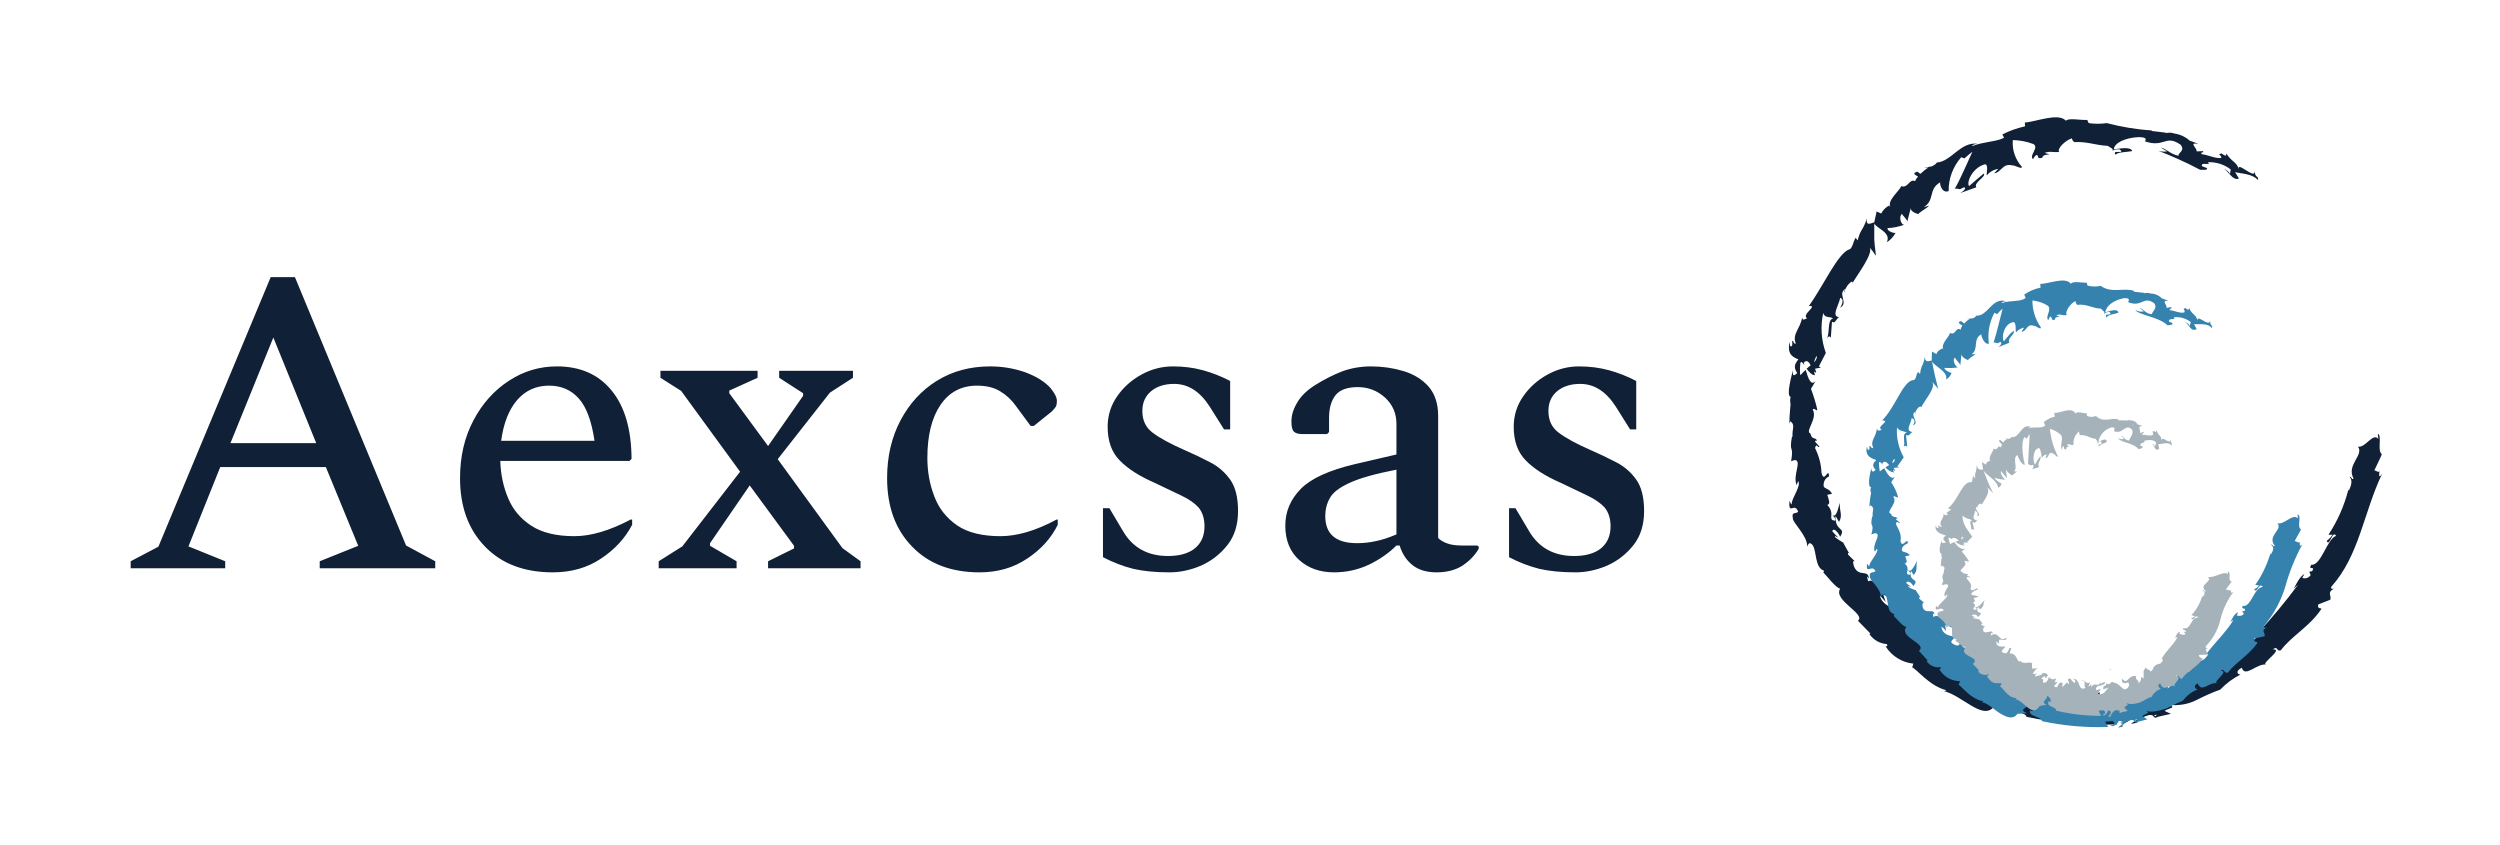 <svg xmlns="http://www.w3.org/2000/svg" version="1.1" xmlns:xlink="http://www.w3.org/1999/xlink" viewBox="0 0 8.57 2.898"><g transform="matrix(1,0,0,1,0.403,0.95)"><g clip-path="url(#SvgjsClipPath1001)"><g clip-path="url(#SvgjsClipPath1000fb6ded23-763e-4649-8758-17b3da16795e)"><path d=" M 6.061 1.113 L 6.053 1.089 C 6.085 1.099 6.094 1.117 6.09 1.092 C 6.059 1.114 6.03 1.025 6.001 1.043 L 5.997 1.026 C 6 1.03 6.002 1.029 6.004 1.033 C 6 1 5.97 1.03 5.953 0.993 C 5.948 0.979 5.948 0.969 5.956 0.975 L 5.933 0.952 C 5.929 0.944 5.935 0.943 5.939 0.951 C 5.938 0.952 5.916 0.911 5.916 0.911 L 5.917 0.911 C 5.907 0.905 5.897 0.899 5.888 0.892 C 5.887 0.879 5.894 0.896 5.897 0.891 C 5.89 0.885 5.884 0.878 5.878 0.871 C 5.882 0.857 5.898 0.874 5.905 0.89 C 5.927 0.855 5.887 0.875 5.889 0.818 L 5.901 0.839 C 5.915 0.817 5.902 0.803 5.904 0.774 C 5.9 0.781 5.893 0.835 5.875 0.812 C 5.875 0.8 5.869 0.789 5.861 0.781 C 5.873 0.777 5.866 0.764 5.861 0.746 L 5.877 0.743 C 5.868 0.725 5.86 0.729 5.849 0.719 C 5.846 0.704 5.853 0.689 5.867 0.683 C 5.865 0.648 5.85 0.711 5.841 0.67 C 5.84 0.641 5.832 0.612 5.819 0.586 C 5.824 0.565 5.829 0.589 5.834 0.581 L 5.819 0.564 C 5.819 0.559 5.824 0.56 5.826 0.561 C 5.82 0.546 5.809 0.561 5.803 0.536 C 5.783 0.529 5.829 0.485 5.811 0.454 C 5.816 0.447 5.821 0.458 5.827 0.456 C 5.822 0.432 5.814 0.407 5.805 0.383 L 5.821 0.356 C 5.805 0.375 5.795 0.346 5.787 0.318 C 5.781 0.323 5.775 0.329 5.77 0.335 C 5.765 0.341 5.768 0.293 5.769 0.293 C 5.773 0.288 5.777 0.294 5.782 0.302 C 5.782 0.299 5.781 0.296 5.78 0.294 C 5.79 0.281 5.798 0.291 5.804 0.302 L 5.79 0.314 C 5.799 0.326 5.809 0.337 5.819 0.336 C 5.817 0.332 5.816 0.328 5.816 0.323 C 5.819 0.326 5.821 0.328 5.822 0.327 C 5.824 0.326 5.821 0.321 5.819 0.314 L 5.839 0.31 L 5.832 0.306 L 5.856 0.26 C 5.84 0.216 5.837 0.168 5.847 0.123 C 5.853 0.141 5.866 0.134 5.881 0.141 C 5.859 0.149 5.872 0.185 5.859 0.212 C 5.866 0.198 5.872 0.204 5.873 0.209 L 5.877 0.153 C 5.888 0.16 5.889 0.147 5.901 0.137 C 5.873 0.135 5.902 0.094 5.905 0.071 C 5.913 0.073 5.919 0.082 5.905 0.105 C 5.936 0.088 5.893 0.056 5.924 0.04 C 5.921 0.045 5.917 0.048 5.92 0.052 C 5.921 0.035 5.946 0.007 5.948 0.018 L 5.945 0.024 C 5.967 -0.013 6.02 -0.082 6.006 -0.102 C 6.013 -0.094 6.02 -0.085 6.025 -0.076 C 6.031 -0.066 6.023 -0.102 6.022 -0.129 L 6.022 -0.184 C 6.031 -0.166 6.081 -0.153 6.065 -0.12 C 6.078 -0.127 6.088 -0.139 6.095 -0.152 C 6.088 -0.149 6.063 -0.16 6.068 -0.168 C 6.088 -0.169 6.107 -0.173 6.126 -0.18 C 6.115 -0.176 6.104 -0.206 6.117 -0.217 C 6.118 -0.212 6.138 -0.195 6.135 -0.189 C 6.135 -0.189 6.147 -0.239 6.148 -0.238 C 6.143 -0.228 6.162 -0.218 6.175 -0.216 C 6.168 -0.218 6.203 -0.236 6.21 -0.245 L 6.192 -0.24 C 6.231 -0.265 6.206 -0.301 6.248 -0.325 C 6.246 -0.317 6.255 -0.286 6.277 -0.295 C 6.276 -0.337 6.292 -0.379 6.32 -0.411 L 6.331 -0.407 C 6.331 -0.407 6.357 -0.43 6.358 -0.429 C 6.345 -0.401 6.315 -0.331 6.298 -0.303 C 6.317 -0.305 6.307 -0.296 6.33 -0.308 C 6.341 -0.305 6.323 -0.291 6.316 -0.288 L 6.372 -0.308 C 6.361 -0.324 6.405 -0.343 6.398 -0.355 C 6.397 -0.356 6.347 -0.312 6.347 -0.312 C 6.337 -0.325 6.359 -0.376 6.402 -0.387 C 6.415 -0.384 6.405 -0.355 6.408 -0.349 C 6.418 -0.361 6.432 -0.369 6.447 -0.371 L 6.433 -0.356 C 6.457 -0.358 6.462 -0.392 6.495 -0.383 C 6.505 -0.384 6.528 -0.368 6.528 -0.378 C 6.505 -0.404 6.494 -0.437 6.497 -0.47 C 6.521 -0.469 6.545 -0.465 6.568 -0.456 C 6.588 -0.443 6.55 -0.416 6.567 -0.404 C 6.567 -0.409 6.574 -0.416 6.578 -0.419 C 6.589 -0.416 6.576 -0.404 6.598 -0.409 C 6.599 -0.427 6.644 -0.415 6.606 -0.426 C 6.628 -0.433 6.63 -0.427 6.656 -0.429 C 6.647 -0.44 6.677 -0.469 6.7 -0.476 C 6.699 -0.471 6.705 -0.465 6.707 -0.463 C 6.755 -0.465 6.779 -0.452 6.823 -0.45 C 6.826 -0.446 6.847 -0.439 6.837 -0.433 C 6.845 -0.437 6.854 -0.439 6.863 -0.438 C 6.886 -0.419 6.833 -0.44 6.85 -0.419 C 6.853 -0.429 6.886 -0.428 6.906 -0.432 C 6.903 -0.448 6.863 -0.441 6.843 -0.438 C 6.845 -0.46 6.881 -0.478 6.93 -0.48 C 6.969 -0.479 6.944 -0.463 6.951 -0.465 C 7.017 -0.443 7.02 -0.49 7.072 -0.454 C 7.089 -0.433 7.063 -0.427 7.065 -0.416 C 7.036 -0.422 7.024 -0.44 7.004 -0.444 L 7.026 -0.431 C 7.012 -0.429 6.998 -0.431 6.986 -0.437 C 7.038 -0.417 7.09 -0.394 7.139 -0.368 C 7.151 -0.368 7.167 -0.366 7.162 -0.374 L 7.146 -0.38 C 7.137 -0.397 7.182 -0.38 7.165 -0.394 C 7.193 -0.395 7.221 -0.387 7.244 -0.369 L 7.241 -0.352 C 7.243 -0.356 7.228 -0.371 7.217 -0.372 C 7.233 -0.371 7.249 -0.328 7.272 -0.338 L 7.259 -0.36 C 7.282 -0.354 7.318 -0.355 7.338 -0.332 C 7.337 -0.353 7.332 -0.334 7.325 -0.362 C 7.328 -0.333 7.26 -0.403 7.273 -0.367 C 7.265 -0.396 7.246 -0.395 7.229 -0.424 C 7.227 -0.419 7.233 -0.41 7.212 -0.424 C 7.209 -0.423 7.207 -0.422 7.204 -0.422 L 7.203 -0.423 L 7.204 -0.422 C 7.203 -0.422 7.203 -0.422 7.204 -0.422 C 7.208 -0.418 7.211 -0.414 7.212 -0.409 C 7.196 -0.404 7.16 -0.421 7.146 -0.421 C 7.134 -0.43 7.154 -0.424 7.149 -0.432 L 7.127 -0.431 C 7.13 -0.442 7.097 -0.463 7.133 -0.457 L 7.103 -0.468 C 7.088 -0.482 7.068 -0.49 7.048 -0.493 C 7.034 -0.499 7.008 -0.49 7.023 -0.495 L 6.973 -0.501 L 6.973 -0.503 C 6.921 -0.506 6.869 -0.515 6.819 -0.528 C 6.798 -0.525 6.778 -0.525 6.757 -0.528 L 6.752 -0.539 C 6.731 -0.537 6.688 -0.547 6.679 -0.536 C 6.654 -0.565 6.575 -0.532 6.538 -0.53 L 6.539 -0.517 C 6.512 -0.511 6.486 -0.502 6.461 -0.489 L 6.467 -0.478 C 6.443 -0.464 6.398 -0.465 6.357 -0.449 C 6.358 -0.454 6.369 -0.457 6.377 -0.457 C 6.318 -0.466 6.286 -0.396 6.237 -0.393 C 6.231 -0.385 6.222 -0.38 6.213 -0.378 C 6.213 -0.378 6.214 -0.379 6.214 -0.38 C 6.213 -0.379 6.212 -0.379 6.21 -0.378 L 6.193 -0.375 C 6.198 -0.375 6.203 -0.375 6.208 -0.376 C 6.198 -0.37 6.189 -0.362 6.18 -0.354 L 6.169 -0.362 L 6.166 -0.36 C 6.153 -0.357 6.161 -0.35 6.172 -0.345 C 6.168 -0.34 6.164 -0.335 6.162 -0.329 C 6.142 -0.339 6.138 -0.303 6.114 -0.312 C 6.112 -0.299 6.066 -0.264 6.077 -0.242 C 6.074 -0.244 6.071 -0.242 6.076 -0.247 C 6.063 -0.241 6.052 -0.231 6.046 -0.218 L 6.03 -0.225 C 6.03 -0.225 6.022 -0.188 6.022 -0.188 C 6.003 -0.181 5.993 -0.178 5.997 -0.201 C 5.98 -0.153 5.976 -0.168 5.965 -0.126 L 5.958 -0.135 C 5.95 -0.123 5.947 -0.097 5.936 -0.095 C 5.898 -0.083 5.846 0.032 5.798 0.099 C 5.832 0.096 5.77 0.129 5.792 0.141 C 5.784 0.143 5.776 0.152 5.775 0.138 C 5.767 0.18 5.74 0.194 5.753 0.228 C 5.745 0.231 5.746 0.216 5.74 0.219 C 5.741 0.223 5.743 0.234 5.738 0.237 C 5.732 0.24 5.733 0.229 5.732 0.222 C 5.722 0.265 5.743 0.274 5.762 0.282 C 5.747 0.3 5.746 0.311 5.758 0.329 C 5.75 0.335 5.741 0.346 5.743 0.319 C 5.74 0.334 5.718 0.408 5.736 0.411 C 5.732 0.415 5.734 0.431 5.735 0.435 C 5.733 0.458 5.731 0.481 5.731 0.503 L 5.734 0.494 C 5.753 0.507 5.739 0.521 5.742 0.547 L 5.74 0.546 C 5.729 0.607 5.747 0.571 5.737 0.631 L 5.749 0.627 C 5.776 0.628 5.741 0.68 5.756 0.713 L 5.761 0.699 C 5.773 0.715 5.738 0.758 5.739 0.778 C 5.738 0.782 5.734 0.772 5.731 0.767 C 5.728 0.82 5.748 0.769 5.761 0.804 C 5.755 0.813 5.737 0.802 5.743 0.827 C 5.741 0.841 5.794 0.887 5.792 0.924 C 5.796 0.915 5.799 0.905 5.811 0.919 C 5.825 0.941 5.818 0.996 5.849 1.006 C 5.85 1.008 5.849 1.011 5.847 1.012 C 5.862 1.027 5.889 1.064 5.905 1.068 C 5.88 1.108 5.995 1.155 5.966 1.178 L 6.009 1.222 L 6.005 1.223 C 6.019 1.244 6.041 1.256 6.065 1.258 C 6.07 1.266 6.063 1.265 6.061 1.266 C 6.082 1.299 6.117 1.321 6.156 1.325 L 6.152 1.338 C 6.165 1.341 6.211 1.402 6.269 1.416 C 6.267 1.418 6.264 1.419 6.261 1.419 C 6.323 1.435 6.39 1.515 6.428 1.477 C 6.428 1.478 6.472 1.477 6.472 1.477 C 6.421 1.46 6.485 1.46 6.466 1.447 C 6.486 1.449 6.514 1.474 6.489 1.47 L 6.485 1.466 C 6.47 1.487 6.547 1.492 6.543 1.507 C 6.645 1.529 6.75 1.538 6.855 1.533 L 6.841 1.516 C 6.841 1.516 6.876 1.512 6.876 1.512 C 6.885 1.515 6.89 1.525 6.865 1.528 C 6.88 1.537 6.906 1.513 6.905 1.508 C 6.955 1.508 6.89 1.533 6.905 1.531 L 6.926 1.527 L 6.921 1.526 C 6.932 1.513 6.948 1.505 6.965 1.501 C 6.984 1.5 6.977 1.511 6.984 1.509 C 6.984 1.511 6.987 1.511 6.995 1.507 L 7.039 1.497 L 7.017 1.487 C 7.034 1.476 7.058 1.477 7.033 1.466 C 7.066 1.47 7.099 1.464 7.128 1.449 C 7.154 1.436 7.18 1.424 7.208 1.414 C 7.228 1.393 7.252 1.375 7.278 1.362 C 7.27 1.364 7.256 1.352 7.282 1.339 C 7.293 1.375 7.333 1.323 7.367 1.328 C 7.341 1.328 7.429 1.274 7.388 1.276 C 7.408 1.262 7.398 1.285 7.416 1.279 C 7.451 1.231 7.515 1.198 7.555 1.137 C 7.553 1.133 7.54 1.139 7.544 1.122 L 7.585 1.106 C 7.591 1.093 7.572 1.081 7.598 1.068 C 7.593 1.069 7.585 1.07 7.589 1.061 C 7.685 0.954 7.7 0.805 7.763 0.674 C 7.751 0.692 7.752 0.679 7.754 0.664 C 7.751 0.673 7.743 0.662 7.736 0.663 C 7.736 0.663 7.763 0.607 7.762 0.607 C 7.745 0.595 7.764 0.543 7.748 0.537 L 7.75 0.555 C 7.732 0.531 7.705 0.587 7.68 0.581 C 7.702 0.61 7.639 0.644 7.665 0.69 C 7.658 0.698 7.658 0.681 7.652 0.685 C 7.661 0.697 7.659 0.71 7.649 0.732 L 7.647 0.729 C 7.633 0.784 7.61 0.836 7.579 0.883 L 7.593 0.883 C 7.588 0.891 7.581 0.898 7.573 0.904 C 7.582 0.928 7.593 0.864 7.605 0.887 C 7.574 0.897 7.554 0.99 7.52 0.986 C 7.507 1.007 7.536 0.988 7.523 1.008 L 7.513 1.01 L 7.518 1.021 C 7.512 1.031 7.5 1.035 7.489 1.031 C 7.492 1.027 7.494 1.022 7.496 1.018 C 7.476 1.029 7.464 1.066 7.457 1.07 L 7.475 1.054 C 7.433 1.111 7.387 1.166 7.339 1.218 L 7.347 1.219 C 7.315 1.26 7.311 1.239 7.271 1.276 L 7.272 1.274 C 7.265 1.286 7.255 1.296 7.242 1.303 C 7.25 1.289 7.213 1.305 7.224 1.289 C 7.184 1.326 7.207 1.311 7.186 1.347 L 7.174 1.342 C 7.168 1.357 7.158 1.368 7.144 1.374 C 7.161 1.357 7.122 1.369 7.14 1.348 C 7.081 1.355 7.068 1.399 7.034 1.381 C 7.017 1.415 7.085 1.378 7.073 1.388 C 7.088 1.392 7.059 1.415 7.041 1.418 C 7.023 1.425 7.001 1.395 6.957 1.407 C 6.961 1.406 6.961 1.404 6.965 1.403 C 6.947 1.4 6.935 1.422 6.912 1.413 C 6.903 1.431 6.885 1.416 6.885 1.437 L 6.926 1.426 C 6.904 1.435 6.885 1.462 6.843 1.457 C 6.849 1.45 6.856 1.445 6.864 1.441 C 6.852 1.436 6.842 1.449 6.83 1.443 C 6.831 1.423 6.881 1.431 6.903 1.412 C 6.89 1.405 6.858 1.434 6.868 1.41 C 6.853 1.442 6.823 1.413 6.794 1.435 L 6.795 1.423 C 6.788 1.427 6.78 1.43 6.772 1.432 L 6.787 1.415 C 6.763 1.43 6.74 1.406 6.716 1.411 C 6.766 1.413 6.727 1.427 6.748 1.436 C 6.686 1.451 6.713 1.403 6.646 1.405 C 6.655 1.404 6.679 1.414 6.665 1.42 C 6.651 1.417 6.639 1.411 6.628 1.402 C 6.583 1.397 6.633 1.415 6.613 1.42 C 6.6 1.403 6.59 1.423 6.569 1.424 L 6.572 1.412 C 6.522 1.394 6.552 1.435 6.508 1.414 L 6.532 1.402 L 6.507 1.401 L 6.515 1.388 C 6.495 1.392 6.473 1.388 6.456 1.375 C 6.459 1.386 6.446 1.396 6.424 1.388 C 6.411 1.376 6.436 1.38 6.404 1.37 C 6.414 1.365 6.425 1.359 6.435 1.375 C 6.437 1.371 6.444 1.37 6.447 1.366 C 6.434 1.352 6.408 1.35 6.397 1.346 C 6.401 1.348 6.405 1.35 6.408 1.353 C 6.391 1.354 6.374 1.353 6.358 1.351 C 6.353 1.343 6.36 1.342 6.367 1.342 C 6.356 1.34 6.346 1.339 6.336 1.336 C 6.344 1.328 6.347 1.318 6.367 1.322 L 6.322 1.313 C 6.321 1.308 6.307 1.293 6.314 1.291 C 6.297 1.273 6.253 1.278 6.23 1.253 C 6.225 1.253 6.221 1.252 6.217 1.25 C 6.197 1.225 6.171 1.205 6.143 1.19 L 6.14 1.163 C 6.116 1.147 6.145 1.199 6.105 1.172 C 6.076 1.153 6.107 1.152 6.102 1.14 C 6.084 1.134 6.05 1.125 6.041 1.092 C 6.05 1.099 6.054 1.107 6.061 1.113 Z M 5.875 0.812 C 5.88 0.818 5.893 0.828 5.887 0.835 C 5.871 0.833 5.875 0.825 5.875 0.812 Z M 5.824 0.27 C 5.827 0.276 5.823 0.284 5.816 0.292 C 5.817 0.284 5.82 0.277 5.824 0.27 Z M 7.079 -0.469 L 7.079 -0.469 C 7.064 -0.48 7.068 -0.476 7.079 -0.469 Z M 7.111 -0.452 C 7.116 -0.452 7.116 -0.454 7.115 -0.456 C 7.112 -0.454 7.104 -0.456 7.095 -0.461 C 7.097 -0.457 7.1 -0.453 7.111 -0.452 Z M 6.987 1.505 L 6.98 1.504 C 6.994 1.496 6.99 1.5 6.987 1.505 Z" fill="#102036" transform="matrix(1,0,0,1,0,0)" fill-rule="nonzero"></path></g><g clip-path="url(#SvgjsClipPath1000fb6ded23-763e-4649-8758-17b3da16795e)"><path d=" M 6.829 1.346 L 6.83 1.347 C 6.837 1.342 6.833 1.343 6.829 1.346 Z" fill="#3682ae" transform="matrix(1,0,0,1,0,0)" fill-rule="nonzero"></path></g><g clip-path="url(#SvgjsClipPath1000fb6ded23-763e-4649-8758-17b3da16795e)"><path d=" M 6.268 1.213 L 6.265 1.193 C 6.29 1.198 6.294 1.212 6.296 1.191 C 6.268 1.212 6.254 1.146 6.224 1.165 L 6.223 1.153 C 6.225 1.155 6.227 1.154 6.228 1.157 C 6.228 1.132 6.198 1.159 6.188 1.132 C 6.186 1.122 6.187 1.113 6.194 1.117 L 6.176 1.102 C 6.174 1.097 6.18 1.095 6.182 1.101 L 6.164 1.073 L 6.165 1.073 C 6.156 1.071 6.147 1.067 6.139 1.062 C 6.139 1.053 6.144 1.065 6.147 1.061 C 6.142 1.057 6.136 1.053 6.131 1.048 C 6.137 1.038 6.15 1.048 6.156 1.059 C 6.18 1.03 6.139 1.049 6.148 1.007 L 6.157 1.021 C 6.173 1.004 6.163 0.994 6.169 0.973 C 6.164 0.978 6.15 1.019 6.136 1.003 C 6.137 0.995 6.133 0.986 6.126 0.982 C 6.138 0.978 6.132 0.969 6.128 0.957 L 6.144 0.954 C 6.135 0.942 6.128 0.945 6.117 0.939 C 6.114 0.924 6.126 0.918 6.137 0.912 C 6.137 0.888 6.118 0.933 6.112 0.905 C 6.116 0.883 6.108 0.87 6.096 0.846 C 6.1 0.831 6.106 0.847 6.11 0.842 L 6.096 0.83 C 6.096 0.827 6.1 0.828 6.102 0.828 C 6.096 0.817 6.085 0.828 6.079 0.811 C 6.058 0.806 6.105 0.775 6.087 0.753 C 6.092 0.748 6.097 0.756 6.104 0.755 C 6.099 0.737 6.091 0.719 6.08 0.703 L 6.093 0.684 C 6.08 0.697 6.067 0.675 6.056 0.655 C 6.051 0.658 6.046 0.662 6.041 0.666 C 6.039 0.656 6.038 0.646 6.038 0.635 C 6.042 0.632 6.046 0.637 6.052 0.643 L 6.05 0.637 C 6.059 0.628 6.066 0.636 6.073 0.644 L 6.06 0.652 C 6.068 0.661 6.078 0.668 6.09 0.67 C 6.088 0.667 6.087 0.664 6.086 0.66 C 6.089 0.663 6.091 0.664 6.093 0.664 C 6.094 0.663 6.091 0.659 6.088 0.654 L 6.108 0.652 L 6.101 0.649 L 6.123 0.618 C 6.106 0.587 6.097 0.551 6.1 0.515 C 6.108 0.529 6.119 0.526 6.134 0.533 C 6.114 0.536 6.131 0.566 6.122 0.584 C 6.127 0.574 6.133 0.579 6.135 0.582 L 6.131 0.541 C 6.143 0.547 6.142 0.537 6.153 0.531 C 6.125 0.527 6.15 0.5 6.15 0.483 C 6.159 0.486 6.165 0.494 6.154 0.508 C 6.181 0.5 6.14 0.471 6.164 0.461 C 6.162 0.465 6.16 0.466 6.163 0.47 C 6.161 0.457 6.179 0.437 6.183 0.446 L 6.181 0.45 C 6.193 0.423 6.236 0.378 6.22 0.359 C 6.228 0.366 6.234 0.375 6.241 0.383 L 6.23 0.338 L 6.22 0.29 C 6.232 0.307 6.276 0.325 6.268 0.351 C 6.277 0.346 6.284 0.338 6.287 0.328 C 6.282 0.329 6.259 0.316 6.263 0.311 C 6.278 0.312 6.294 0.312 6.31 0.309 C 6.302 0.311 6.288 0.284 6.298 0.276 C 6.3 0.281 6.318 0.298 6.317 0.303 L 6.321 0.262 C 6.318 0.271 6.335 0.282 6.345 0.285 C 6.339 0.282 6.364 0.27 6.369 0.263 L 6.355 0.265 C 6.382 0.247 6.358 0.212 6.389 0.196 C 6.388 0.203 6.4 0.233 6.415 0.228 C 6.41 0.192 6.416 0.155 6.434 0.122 L 6.443 0.127 C 6.449 0.12 6.455 0.114 6.462 0.108 C 6.455 0.134 6.44 0.198 6.431 0.224 C 6.445 0.224 6.439 0.231 6.454 0.222 C 6.463 0.226 6.452 0.237 6.447 0.24 L 6.485 0.225 C 6.476 0.209 6.506 0.196 6.5 0.184 C 6.493 0.189 6.487 0.194 6.482 0.201 C 6.474 0.21 6.466 0.22 6.466 0.22 C 6.457 0.206 6.467 0.158 6.5 0.154 C 6.51 0.158 6.505 0.185 6.508 0.19 C 6.51 0.184 6.531 0.171 6.535 0.174 L 6.527 0.187 C 6.544 0.188 6.545 0.157 6.569 0.167 C 6.576 0.166 6.594 0.183 6.593 0.172 C 6.574 0.145 6.564 0.113 6.564 0.08 C 6.583 0.082 6.601 0.088 6.617 0.098 C 6.632 0.112 6.606 0.136 6.619 0.148 C 6.619 0.144 6.623 0.137 6.626 0.135 C 6.634 0.138 6.626 0.15 6.641 0.146 C 6.641 0.128 6.674 0.144 6.646 0.131 C 6.661 0.124 6.663 0.133 6.682 0.13 C 6.674 0.119 6.695 0.089 6.712 0.082 C 6.712 0.087 6.714 0.091 6.717 0.095 C 6.751 0.091 6.768 0.107 6.799 0.108 C 6.802 0.113 6.816 0.119 6.809 0.127 C 6.814 0.122 6.821 0.119 6.828 0.119 C 6.844 0.136 6.807 0.119 6.818 0.139 C 6.821 0.129 6.844 0.127 6.859 0.122 C 6.857 0.106 6.828 0.116 6.814 0.121 C 6.816 0.099 6.843 0.078 6.879 0.072 C 6.907 0.071 6.888 0.088 6.893 0.086 C 6.94 0.105 6.945 0.062 6.982 0.09 C 6.994 0.108 6.974 0.117 6.974 0.127 C 6.952 0.126 6.945 0.109 6.931 0.105 L 6.946 0.117 C 6.936 0.12 6.926 0.118 6.917 0.112 C 6.926 0.13 6.998 0.136 7.027 0.165 C 7.034 0.164 7.047 0.165 7.044 0.157 L 7.033 0.153 C 7.027 0.137 7.06 0.15 7.048 0.138 C 7.069 0.135 7.09 0.141 7.107 0.154 L 7.103 0.17 C 7.105 0.165 7.094 0.154 7.086 0.155 C 7.098 0.154 7.106 0.191 7.127 0.178 L 7.118 0.161 C 7.136 0.163 7.167 0.156 7.18 0.176 C 7.181 0.157 7.175 0.174 7.173 0.149 C 7.172 0.175 7.124 0.121 7.13 0.152 C 7.127 0.126 7.111 0.131 7.101 0.105 C 7.099 0.11 7.103 0.117 7.088 0.106 C 7.086 0.107 7.084 0.108 7.082 0.109 L 7.081 0.108 L 7.082 0.109 C 7.081 0.109 7.081 0.109 7.082 0.109 C 7.085 0.112 7.086 0.116 7.086 0.12 C 7.073 0.127 7.048 0.113 7.037 0.114 C 7.029 0.107 7.043 0.111 7.041 0.103 C 7.035 0.103 7.029 0.104 7.024 0.106 C 7.027 0.095 7.003 0.079 7.031 0.081 L 7.008 0.073 C 6.997 0.062 6.983 0.056 6.967 0.056 C 6.957 0.05 6.937 0.06 6.949 0.054 L 6.912 0.05 L 6.912 0.047 C 6.877 0.035 6.837 0.057 6.798 0.03 C 6.783 0.033 6.768 0.033 6.753 0.029 L 6.75 0.019 C 6.734 0.02 6.702 0.012 6.696 0.023 C 6.677 -0.003 6.619 0.024 6.591 0.023 L 6.592 0.036 C 6.572 0.04 6.553 0.048 6.536 0.06 L 6.541 0.071 C 6.525 0.086 6.49 0.078 6.459 0.089 C 6.459 0.084 6.468 0.083 6.474 0.083 C 6.426 0.067 6.411 0.135 6.372 0.132 C 6.368 0.138 6.361 0.142 6.354 0.142 C 6.354 0.142 6.355 0.141 6.355 0.14 L 6.352 0.142 L 6.338 0.142 C 6.342 0.143 6.346 0.143 6.35 0.142 C 6.343 0.147 6.336 0.153 6.33 0.159 L 6.319 0.15 L 6.317 0.152 C 6.306 0.153 6.314 0.161 6.324 0.166 C 6.321 0.17 6.319 0.175 6.318 0.18 C 6.3 0.169 6.302 0.202 6.281 0.191 C 6.282 0.203 6.248 0.228 6.259 0.248 C 6.257 0.246 6.254 0.246 6.258 0.243 C 6.248 0.248 6.238 0.253 6.235 0.264 L 6.22 0.255 C 6.219 0.265 6.219 0.276 6.219 0.286 C 6.204 0.29 6.195 0.291 6.196 0.272 C 6.188 0.311 6.183 0.298 6.179 0.332 L 6.172 0.325 C 6.165 0.333 6.166 0.354 6.155 0.353 C 6.12 0.357 6.094 0.447 6.049 0.491 C 6.081 0.493 6.025 0.512 6.048 0.524 C 6.04 0.524 6.034 0.531 6.031 0.519 C 6.028 0.551 6.006 0.56 6.019 0.586 C 6.01 0.588 6.01 0.577 6.005 0.579 C 6.005 0.582 6.008 0.59 6.003 0.592 C 5.998 0.594 5.999 0.586 5.997 0.581 C 5.989 0.612 6.01 0.621 6.029 0.627 C 6.015 0.64 6.015 0.648 6.027 0.661 C 6.02 0.666 6.012 0.673 6.012 0.654 C 6.01 0.664 5.995 0.719 6.012 0.721 C 6.007 0.724 6.009 0.736 6.011 0.739 C 6.008 0.755 6.006 0.772 6.005 0.788 L 6.008 0.782 C 6.027 0.791 6.013 0.801 6.017 0.82 L 6.015 0.82 C 6.005 0.864 6.024 0.838 6.012 0.882 L 6.024 0.878 C 6.051 0.878 6.012 0.917 6.024 0.941 L 6.031 0.931 C 6.04 0.942 6.005 0.975 6.005 0.99 C 6.004 0.993 6 0.986 5.997 0.982 C 5.993 1.023 6.014 0.982 6.026 1.008 C 6.019 1.015 6.003 1.008 6.007 1.027 C 6.004 1.038 6.048 1.069 6.044 1.098 C 6.047 1.09 6.051 1.083 6.061 1.092 C 6.072 1.107 6.063 1.15 6.091 1.155 C 6.091 1.157 6.09 1.159 6.088 1.161 C 6.1 1.171 6.119 1.198 6.132 1.199 C 6.105 1.236 6.206 1.256 6.175 1.281 L 6.205 1.314 L 6.201 1.316 C 6.212 1.332 6.231 1.34 6.249 1.337 C 6.253 1.343 6.246 1.343 6.245 1.344 C 6.259 1.369 6.286 1.385 6.316 1.385 L 6.311 1.398 C 6.32 1.4 6.352 1.447 6.396 1.454 C 6.395 1.456 6.392 1.457 6.39 1.457 C 6.414 1.461 6.434 1.485 6.456 1.497 C 6.478 1.51 6.498 1.517 6.513 1.497 L 6.546 1.495 C 6.51 1.48 6.557 1.477 6.544 1.465 C 6.559 1.467 6.577 1.49 6.559 1.487 L 6.557 1.484 C 6.544 1.505 6.601 1.508 6.596 1.522 C 6.671 1.538 6.748 1.545 6.824 1.542 L 6.813 1.524 L 6.839 1.522 C 6.846 1.526 6.85 1.536 6.831 1.537 C 6.842 1.547 6.861 1.525 6.86 1.521 C 6.897 1.525 6.85 1.544 6.86 1.544 L 6.875 1.541 L 6.872 1.539 C 6.879 1.528 6.891 1.521 6.903 1.518 C 6.917 1.518 6.913 1.527 6.918 1.526 C 6.918 1.528 6.921 1.528 6.927 1.524 L 6.958 1.516 L 6.941 1.505 C 6.953 1.494 6.971 1.497 6.952 1.485 C 6.965 1.494 6.995 1.488 7.023 1.479 C 7.041 1.469 7.06 1.46 7.08 1.452 C 7.093 1.434 7.111 1.421 7.131 1.413 C 7.124 1.413 7.112 1.401 7.131 1.393 C 7.145 1.428 7.171 1.384 7.199 1.393 C 7.176 1.389 7.243 1.351 7.209 1.349 C 7.224 1.34 7.218 1.358 7.234 1.356 C 7.259 1.322 7.306 1.297 7.336 1.253 C 7.333 1.249 7.322 1.252 7.324 1.239 L 7.36 1.231 C 7.364 1.221 7.345 1.21 7.367 1.202 C 7.363 1.202 7.356 1.202 7.358 1.196 C 7.391 1.156 7.416 1.111 7.431 1.061 C 7.445 1.01 7.465 0.961 7.49 0.915 C 7.48 0.927 7.48 0.918 7.481 0.907 C 7.478 0.914 7.47 0.905 7.463 0.905 L 7.485 0.865 C 7.469 0.856 7.489 0.819 7.473 0.813 L 7.474 0.827 C 7.456 0.809 7.429 0.849 7.404 0.844 C 7.424 0.865 7.367 0.887 7.395 0.921 C 7.389 0.927 7.388 0.914 7.382 0.917 C 7.393 0.926 7.391 0.935 7.382 0.95 L 7.38 0.948 C 7.368 0.986 7.351 1.023 7.328 1.055 L 7.341 1.057 C 7.337 1.063 7.331 1.067 7.324 1.07 C 7.335 1.089 7.34 1.043 7.354 1.062 C 7.323 1.064 7.314 1.133 7.285 1.127 C 7.277 1.142 7.3 1.13 7.291 1.145 L 7.283 1.145 L 7.289 1.154 C 7.283 1.162 7.272 1.163 7.264 1.159 C 7.267 1.157 7.268 1.152 7.269 1.149 C 7.252 1.155 7.246 1.182 7.24 1.184 L 7.254 1.174 C 7.23 1.215 7.189 1.253 7.161 1.291 L 7.167 1.293 C 7.147 1.324 7.142 1.306 7.115 1.335 L 7.115 1.333 C 7.112 1.343 7.105 1.351 7.095 1.355 C 7.1 1.345 7.072 1.352 7.079 1.34 C 7.052 1.367 7.068 1.356 7.056 1.387 L 7.046 1.382 C 7.045 1.393 7.038 1.404 7.027 1.41 C 7.038 1.395 7.01 1.403 7.021 1.384 C 6.979 1.386 6.973 1.425 6.946 1.403 C 6.936 1.434 6.984 1.407 6.976 1.415 C 6.988 1.421 6.968 1.439 6.954 1.44 C 6.941 1.444 6.922 1.414 6.892 1.424 C 6.895 1.423 6.895 1.421 6.898 1.42 C 6.885 1.416 6.878 1.439 6.861 1.428 C 6.855 1.445 6.841 1.429 6.842 1.45 L 6.872 1.443 C 6.856 1.449 6.843 1.475 6.813 1.466 C 6.816 1.46 6.822 1.456 6.828 1.452 C 6.819 1.447 6.812 1.457 6.803 1.452 C 6.803 1.431 6.839 1.444 6.854 1.427 C 6.844 1.419 6.823 1.445 6.829 1.422 C 6.819 1.451 6.797 1.421 6.777 1.445 L 6.778 1.433 C 6.774 1.437 6.768 1.44 6.762 1.442 L 6.773 1.425 C 6.756 1.44 6.74 1.417 6.724 1.422 C 6.758 1.424 6.731 1.438 6.746 1.447 C 6.702 1.461 6.721 1.412 6.674 1.414 C 6.681 1.413 6.698 1.424 6.687 1.428 C 6.678 1.425 6.669 1.42 6.662 1.412 C 6.631 1.412 6.665 1.425 6.651 1.431 C 6.643 1.415 6.635 1.436 6.62 1.439 L 6.622 1.427 C 6.588 1.413 6.607 1.451 6.577 1.432 L 6.594 1.42 L 6.577 1.419 L 6.584 1.406 C 6.57 1.41 6.554 1.407 6.543 1.397 C 6.544 1.407 6.533 1.418 6.517 1.414 C 6.509 1.403 6.527 1.404 6.504 1.399 C 6.512 1.393 6.521 1.386 6.526 1.399 C 6.529 1.396 6.534 1.393 6.536 1.39 C 6.528 1.378 6.509 1.379 6.501 1.377 C 6.504 1.378 6.506 1.38 6.508 1.382 C 6.496 1.385 6.483 1.386 6.471 1.385 C 6.468 1.379 6.474 1.377 6.479 1.376 C 6.472 1.374 6.466 1.377 6.457 1.373 C 6.463 1.365 6.468 1.355 6.481 1.357 L 6.45 1.353 C 6.45 1.348 6.441 1.334 6.447 1.333 C 6.436 1.319 6.399 1.331 6.385 1.312 C 6.381 1.313 6.378 1.312 6.375 1.311 C 6.359 1.295 6.353 1.273 6.325 1.268 L 6.326 1.245 C 6.308 1.236 6.326 1.275 6.295 1.259 C 6.273 1.248 6.299 1.242 6.297 1.232 C 6.283 1.23 6.256 1.227 6.252 1.199 C 6.261 1.202 6.262 1.208 6.268 1.213 Z M 6.136 1.004 C 6.14 1.008 6.15 1.014 6.145 1.02 C 6.129 1.02 6.135 1.014 6.136 1.004 Z M 6.091 0.623 C 6.094 0.628 6.091 0.633 6.084 0.638 C 6.084 0.632 6.087 0.627 6.091 0.623 Z M 6.989 0.075 L 6.988 0.075 C 6.978 0.067 6.982 0.07 6.989 0.075 Z M 7.013 0.088 C 7.016 0.087 7.016 0.086 7.016 0.084 C 7.013 0.086 7.007 0.084 7.001 0.082 C 7.002 0.085 7.004 0.088 7.013 0.088 Z M 6.921 1.521 L 6.915 1.519 C 6.925 1.512 6.923 1.516 6.921 1.521 Z" fill="#3682ae" transform="matrix(1,0,0,1,0,0)" fill-rule="nonzero"></path></g><g clip-path="url(#SvgjsClipPath1000fb6ded23-763e-4649-8758-17b3da16795e)"><path d=" M 6.449 1.257 L 6.45 1.243 C 6.471 1.241 6.471 1.251 6.476 1.235 C 6.449 1.257 6.45 1.209 6.421 1.229 L 6.423 1.219 C 6.424 1.221 6.426 1.22 6.427 1.222 C 6.432 1.203 6.4 1.229 6.395 1.211 C 6.395 1.204 6.397 1.198 6.403 1.199 L 6.389 1.192 C 6.389 1.19 6.389 1.189 6.391 1.188 C 6.392 1.188 6.394 1.188 6.395 1.19 L 6.382 1.173 L 6.383 1.173 C 6.376 1.172 6.368 1.171 6.361 1.169 C 6.363 1.162 6.366 1.17 6.369 1.167 C 6.369 1.167 6.356 1.16 6.356 1.16 C 6.359 1.157 6.364 1.156 6.368 1.157 C 6.372 1.158 6.376 1.161 6.378 1.165 C 6.405 1.141 6.364 1.16 6.378 1.131 L 6.385 1.139 C 6.402 1.125 6.393 1.121 6.401 1.106 C 6.396 1.11 6.378 1.138 6.366 1.13 C 6.368 1.125 6.368 1.121 6.359 1.116 C 6.371 1.113 6.366 1.107 6.363 1.1 L 6.379 1.096 C 6.372 1.09 6.364 1.092 6.355 1.089 C 6.354 1.08 6.366 1.075 6.376 1.071 C 6.378 1.056 6.357 1.085 6.352 1.068 C 6.358 1.054 6.35 1.047 6.338 1.032 C 6.343 1.022 6.349 1.032 6.353 1.029 L 6.339 1.022 C 6.339 1.02 6.343 1.02 6.345 1.02 C 6.339 1.014 6.328 1.02 6.323 1.01 C 6.303 1.007 6.349 0.988 6.33 0.974 C 6.335 0.971 6.34 0.976 6.347 0.975 C 6.34 0.963 6.332 0.951 6.322 0.941 L 6.334 0.93 C 6.321 0.937 6.307 0.923 6.296 0.908 C 6.291 0.91 6.286 0.913 6.282 0.915 C 6.279 0.908 6.278 0.901 6.276 0.894 C 6.28 0.892 6.285 0.896 6.291 0.9 L 6.288 0.896 C 6.296 0.891 6.304 0.896 6.312 0.903 L 6.3 0.907 C 6.308 0.914 6.319 0.919 6.33 0.921 C 6.328 0.919 6.327 0.917 6.326 0.914 C 6.328 0.916 6.33 0.917 6.332 0.917 C 6.334 0.917 6.33 0.914 6.327 0.91 L 6.347 0.91 L 6.34 0.908 L 6.358 0.89 C 6.345 0.87 6.322 0.846 6.325 0.817 C 6.334 0.828 6.345 0.827 6.359 0.834 C 6.341 0.834 6.36 0.856 6.353 0.867 C 6.357 0.861 6.364 0.865 6.365 0.867 L 6.358 0.839 C 6.37 0.845 6.368 0.838 6.376 0.835 C 6.35 0.829 6.369 0.813 6.367 0.8 C 6.374 0.804 6.381 0.81 6.374 0.819 C 6.398 0.817 6.355 0.79 6.376 0.787 C 6.374 0.789 6.373 0.79 6.376 0.793 C 6.372 0.784 6.385 0.771 6.39 0.779 L 6.389 0.782 C 6.398 0.765 6.423 0.737 6.408 0.719 C 6.41 0.721 6.427 0.738 6.43 0.741 C 6.417 0.716 6.406 0.69 6.397 0.664 C 6.408 0.679 6.448 0.702 6.446 0.722 C 6.451 0.72 6.456 0.718 6.458 0.707 C 6.454 0.707 6.433 0.692 6.435 0.688 C 6.447 0.692 6.46 0.694 6.473 0.695 C 6.467 0.695 6.451 0.67 6.457 0.665 C 6.459 0.67 6.477 0.687 6.477 0.691 L 6.473 0.657 C 6.473 0.664 6.488 0.677 6.496 0.681 C 6.491 0.678 6.508 0.672 6.51 0.666 L 6.5 0.666 C 6.517 0.656 6.493 0.619 6.513 0.61 C 6.514 0.616 6.527 0.645 6.538 0.643 C 6.534 0.628 6.522 0.569 6.537 0.548 L 6.544 0.554 C 6.544 0.554 6.555 0.537 6.555 0.538 C 6.553 0.564 6.55 0.619 6.549 0.641 C 6.559 0.643 6.556 0.649 6.565 0.643 C 6.572 0.648 6.565 0.657 6.563 0.659 L 6.587 0.651 C 6.578 0.635 6.597 0.627 6.591 0.614 C 6.584 0.623 6.578 0.633 6.573 0.643 C 6.564 0.629 6.566 0.588 6.587 0.586 C 6.594 0.591 6.595 0.616 6.597 0.621 C 6.597 0.615 6.61 0.605 6.613 0.609 L 6.609 0.62 C 6.621 0.623 6.618 0.593 6.635 0.605 C 6.639 0.605 6.653 0.623 6.651 0.613 C 6.636 0.584 6.627 0.552 6.624 0.52 C 6.638 0.524 6.651 0.531 6.662 0.541 C 6.672 0.556 6.656 0.579 6.666 0.592 C 6.665 0.587 6.667 0.582 6.669 0.579 C 6.675 0.582 6.67 0.594 6.68 0.59 C 6.679 0.573 6.701 0.59 6.682 0.575 C 6.692 0.569 6.694 0.578 6.705 0.575 C 6.703 0.558 6.71 0.54 6.724 0.529 C 6.724 0.533 6.725 0.538 6.727 0.542 C 6.749 0.539 6.76 0.553 6.781 0.554 C 6.782 0.558 6.791 0.565 6.787 0.572 C 6.79 0.569 6.793 0.563 6.799 0.563 C 6.809 0.58 6.786 0.564 6.792 0.583 C 6.794 0.573 6.809 0.571 6.819 0.565 C 6.819 0.549 6.799 0.56 6.79 0.566 C 6.794 0.541 6.812 0.522 6.835 0.515 C 6.855 0.513 6.84 0.531 6.844 0.528 C 6.875 0.541 6.882 0.499 6.906 0.523 C 6.912 0.54 6.897 0.55 6.896 0.56 C 6.881 0.561 6.878 0.545 6.868 0.543 L 6.878 0.553 C 6.872 0.557 6.864 0.556 6.858 0.551 C 6.863 0.567 6.911 0.567 6.928 0.59 C 6.934 0.588 6.943 0.587 6.942 0.58 L 6.934 0.578 C 6.932 0.564 6.954 0.571 6.947 0.561 C 6.96 0.559 6.978 0.554 6.989 0.568 L 6.983 0.583 C 6.985 0.579 6.979 0.57 6.972 0.572 C 6.982 0.569 6.982 0.602 6.999 0.588 L 6.995 0.573 C 7.009 0.572 7.033 0.563 7.041 0.578 C 7.044 0.56 7.037 0.577 7.039 0.556 C 7.034 0.579 7.006 0.536 7.006 0.564 C 7.008 0.54 6.995 0.547 6.99 0.524 C 6.988 0.529 6.99 0.535 6.98 0.527 C 6.979 0.528 6.977 0.529 6.976 0.53 L 6.976 0.529 L 6.976 0.53 C 6.975 0.53 6.975 0.53 6.976 0.53 C 6.977 0.533 6.978 0.537 6.978 0.54 C 6.967 0.548 6.95 0.538 6.942 0.541 C 6.936 0.536 6.947 0.537 6.946 0.53 L 6.933 0.535 C 6.936 0.524 6.922 0.511 6.941 0.51 L 6.925 0.505 C 6.919 0.495 6.909 0.49 6.898 0.491 C 6.891 0.487 6.876 0.498 6.885 0.491 L 6.859 0.491 L 6.859 0.488 C 6.835 0.48 6.807 0.501 6.782 0.476 C 6.772 0.48 6.761 0.48 6.752 0.476 L 6.749 0.466 C 6.739 0.468 6.717 0.458 6.712 0.468 C 6.699 0.442 6.659 0.468 6.639 0.465 L 6.641 0.478 C 6.627 0.481 6.614 0.488 6.603 0.497 L 6.608 0.508 C 6.597 0.521 6.572 0.511 6.552 0.518 C 6.552 0.514 6.557 0.513 6.562 0.515 C 6.526 0.496 6.521 0.555 6.492 0.548 C 6.49 0.553 6.485 0.555 6.48 0.554 L 6.481 0.553 L 6.479 0.554 L 6.468 0.553 C 6.471 0.554 6.474 0.555 6.477 0.555 C 6.472 0.558 6.467 0.562 6.464 0.567 L 6.454 0.558 L 6.453 0.559 C 6.445 0.559 6.452 0.567 6.46 0.573 C 6.458 0.576 6.457 0.58 6.457 0.584 C 6.442 0.571 6.448 0.6 6.43 0.587 C 6.433 0.598 6.409 0.615 6.421 0.633 C 6.419 0.631 6.417 0.632 6.419 0.629 C 6.413 0.632 6.405 0.635 6.405 0.643 L 6.391 0.634 C 6.392 0.642 6.394 0.651 6.395 0.66 C 6.383 0.66 6.376 0.66 6.373 0.643 C 6.373 0.674 6.366 0.663 6.368 0.69 L 6.361 0.682 C 6.357 0.688 6.361 0.705 6.352 0.703 C 6.323 0.702 6.31 0.765 6.274 0.793 C 6.305 0.797 6.254 0.805 6.276 0.815 C 6.269 0.815 6.264 0.819 6.26 0.81 C 6.26 0.833 6.239 0.838 6.254 0.857 C 6.246 0.857 6.245 0.85 6.24 0.851 C 6.241 0.853 6.245 0.859 6.24 0.86 C 6.235 0.861 6.235 0.855 6.233 0.851 C 6.227 0.873 6.249 0.88 6.268 0.886 C 6.255 0.894 6.256 0.899 6.268 0.909 C 6.261 0.911 6.253 0.916 6.252 0.903 C 6.251 0.91 6.238 0.946 6.254 0.949 C 6.25 0.95 6.252 0.958 6.254 0.96 C 6.251 0.971 6.25 0.982 6.25 0.993 L 6.253 0.989 C 6.272 0.996 6.257 1.002 6.261 1.015 L 6.259 1.015 C 6.248 1.044 6.267 1.026 6.253 1.056 L 6.266 1.053 C 6.293 1.052 6.252 1.08 6.265 1.095 L 6.271 1.088 C 6.28 1.095 6.242 1.12 6.241 1.131 C 6.239 1.134 6.236 1.129 6.234 1.126 C 6.226 1.155 6.251 1.125 6.26 1.142 C 6.252 1.148 6.237 1.144 6.239 1.157 C 6.235 1.166 6.276 1.183 6.268 1.204 C 6.272 1.198 6.277 1.192 6.286 1.198 C 6.294 1.208 6.279 1.241 6.304 1.241 C 6.303 1.243 6.302 1.244 6.3 1.246 C 6.31 1.252 6.324 1.269 6.336 1.268 C 6.306 1.301 6.391 1.301 6.36 1.326 L 6.381 1.348 L 6.378 1.351 C 6.385 1.362 6.401 1.367 6.414 1.361 C 6.415 1.366 6.41 1.366 6.408 1.368 C 6.425 1.392 6.429 1.393 6.459 1.392 L 6.453 1.404 C 6.461 1.403 6.478 1.443 6.51 1.443 C 6.509 1.445 6.507 1.447 6.505 1.447 C 6.537 1.451 6.562 1.513 6.589 1.47 L 6.612 1.466 C 6.588 1.454 6.621 1.447 6.613 1.436 C 6.623 1.436 6.634 1.457 6.622 1.456 L 6.62 1.453 C 6.609 1.475 6.649 1.472 6.645 1.486 C 6.695 1.498 6.747 1.504 6.799 1.504 L 6.791 1.486 L 6.808 1.485 C 6.814 1.489 6.817 1.499 6.804 1.5 C 6.812 1.51 6.824 1.489 6.823 1.485 C 6.848 1.49 6.817 1.508 6.825 1.507 L 6.835 1.505 L 6.832 1.503 C 6.839 1.494 6.839 1.488 6.853 1.484 C 6.863 1.485 6.86 1.494 6.864 1.493 C 6.864 1.495 6.865 1.495 6.869 1.492 L 6.891 1.487 L 6.879 1.476 C 6.886 1.466 6.898 1.47 6.884 1.457 C 6.894 1.468 6.915 1.463 6.933 1.458 C 6.951 1.45 6.966 1.438 6.972 1.44 C 6.979 1.426 6.991 1.416 7.005 1.411 C 7 1.411 6.989 1.397 7.002 1.393 C 7.017 1.426 7.031 1.391 7.055 1.404 C 7.037 1.397 7.084 1.375 7.056 1.367 C 7.067 1.361 7.065 1.376 7.077 1.377 C 7.092 1.351 7.128 1.339 7.148 1.308 C 7.144 1.305 7.135 1.305 7.135 1.295 L 7.165 1.294 C 7.167 1.287 7.148 1.275 7.167 1.272 C 7.163 1.272 7.157 1.271 7.158 1.266 C 7.182 1.241 7.2 1.21 7.208 1.176 C 7.216 1.141 7.232 1.107 7.254 1.078 C 7.244 1.086 7.244 1.08 7.245 1.073 C 7.242 1.077 7.234 1.071 7.227 1.071 L 7.247 1.044 C 7.231 1.038 7.249 1.013 7.233 1.009 L 7.235 1.018 C 7.217 1.006 7.19 1.032 7.165 1.028 C 7.186 1.043 7.13 1.054 7.159 1.077 C 7.154 1.081 7.152 1.072 7.146 1.073 C 7.157 1.08 7.156 1.086 7.149 1.095 L 7.146 1.094 C 7.139 1.118 7.126 1.141 7.109 1.159 L 7.121 1.162 C 7.118 1.166 7.113 1.168 7.108 1.169 C 7.121 1.184 7.118 1.152 7.134 1.167 C 7.106 1.164 7.108 1.212 7.081 1.203 C 7.076 1.212 7.095 1.208 7.089 1.217 L 7.082 1.215 L 7.089 1.223 C 7.084 1.229 7.073 1.225 7.068 1.222 C 7.069 1.221 7.069 1.217 7.07 1.216 C 7.057 1.217 7.056 1.237 7.052 1.238 L 7.062 1.233 C 7.049 1.26 7.021 1.281 7.007 1.309 L 7.012 1.312 C 7.002 1.335 6.994 1.318 6.979 1.338 L 6.979 1.336 C 6.979 1.343 6.975 1.35 6.968 1.352 C 6.97 1.344 6.951 1.347 6.954 1.336 C 6.939 1.357 6.948 1.349 6.945 1.376 L 6.937 1.37 C 6.936 1.38 6.938 1.384 6.927 1.393 C 6.933 1.38 6.914 1.383 6.92 1.368 C 6.89 1.362 6.892 1.401 6.871 1.376 C 6.868 1.405 6.897 1.384 6.893 1.391 C 6.901 1.398 6.89 1.413 6.881 1.413 C 6.872 1.415 6.857 1.385 6.838 1.391 C 6.84 1.391 6.84 1.389 6.842 1.388 C 6.833 1.383 6.83 1.403 6.818 1.392 C 6.816 1.409 6.806 1.392 6.807 1.413 L 6.826 1.407 C 6.816 1.413 6.809 1.438 6.789 1.428 C 6.791 1.423 6.794 1.418 6.798 1.414 C 6.792 1.409 6.789 1.419 6.782 1.414 C 6.782 1.393 6.804 1.407 6.814 1.39 C 6.807 1.382 6.795 1.407 6.797 1.384 C 6.793 1.413 6.778 1.383 6.766 1.406 L 6.766 1.395 C 6.764 1.397 6.76 1.403 6.756 1.403 L 6.763 1.387 C 6.752 1.401 6.742 1.378 6.732 1.383 C 6.753 1.385 6.737 1.399 6.746 1.408 C 6.718 1.423 6.731 1.374 6.702 1.377 C 6.706 1.376 6.716 1.386 6.709 1.391 C 6.703 1.388 6.698 1.383 6.695 1.376 C 6.675 1.377 6.696 1.389 6.687 1.396 C 6.682 1.38 6.676 1.401 6.666 1.405 L 6.668 1.392 C 6.648 1.381 6.657 1.417 6.638 1.402 L 6.651 1.387 L 6.64 1.389 L 6.646 1.375 C 6.632 1.382 6.629 1.378 6.62 1.371 C 6.62 1.38 6.611 1.393 6.601 1.39 C 6.597 1.381 6.609 1.38 6.594 1.377 C 6.601 1.371 6.607 1.362 6.609 1.375 C 6.611 1.372 6.615 1.369 6.617 1.365 C 6.613 1.355 6.6 1.358 6.595 1.357 C 6.597 1.358 6.599 1.359 6.599 1.361 C 6.591 1.365 6.582 1.367 6.573 1.369 C 6.573 1.363 6.577 1.361 6.58 1.359 C 6.576 1.358 6.571 1.362 6.565 1.36 C 6.571 1.351 6.575 1.342 6.585 1.341 L 6.563 1.342 C 6.564 1.338 6.561 1.327 6.564 1.325 C 6.559 1.315 6.531 1.33 6.524 1.316 C 6.522 1.317 6.519 1.318 6.517 1.317 C 6.508 1.306 6.507 1.289 6.486 1.29 L 6.492 1.271 C 6.479 1.267 6.485 1.296 6.465 1.288 C 6.449 1.282 6.471 1.273 6.471 1.266 C 6.46 1.267 6.438 1.269 6.441 1.249 C 6.445 1.25 6.445 1.255 6.449 1.257 Z M 6.365 1.13 C 6.368 1.132 6.377 1.135 6.371 1.14 C 6.357 1.141 6.362 1.136 6.365 1.13 Z M 6.326 0.89 C 6.329 0.893 6.326 0.896 6.32 0.899 C 6.32 0.895 6.322 0.891 6.326 0.889 Z M 6.91 0.51 L 6.91 0.51 C 6.903 0.502 6.905 0.505 6.91 0.509 Z M 6.925 0.52 C 6.927 0.519 6.929 0.517 6.928 0.515 C 6.926 0.518 6.922 0.517 6.918 0.515 C 6.918 0.518 6.92 0.52 6.925 0.519 Z M 6.863 1.491 L 6.859 1.489 C 6.865 1.482 6.864 1.486 6.863 1.49 Z" fill="#a5b2ba" transform="matrix(1,0,0,1,0,0)" fill-rule="nonzero"></path></g></g><g><path d=" M 0.045 0.998 L 0.045 0.974 L 0.14 0.924 L 0.525 0 L 0.608 0 L 0.989 0.92 L 1.089 0.974 L 1.089 0.998 L 0.693 0.998 L 0.693 0.974 L 0.825 0.921 L 0.714 0.651 L 0.352 0.651 L 0.243 0.923 L 0.369 0.974 L 0.369 0.998 L 0.045 0.998 M 0.387 0.569 L 0.681 0.569 L 0.534 0.207 L 0.387 0.569 M 1.492 1.012 Q 1.345 1.012 1.26 0.924 Q 1.174 0.836 1.174 0.689 Q 1.174 0.578 1.22 0.491 Q 1.266 0.404 1.342 0.355 Q 1.417 0.306 1.506 0.306 Q 1.626 0.306 1.693 0.388 Q 1.761 0.47 1.762 0.623 L 1.755 0.63 L 1.312 0.63 Q 1.314 0.699 1.339 0.758 Q 1.363 0.816 1.418 0.852 Q 1.473 0.888 1.566 0.888 Q 1.651 0.888 1.759 0.831 L 1.764 0.831 L 1.764 0.849 Q 1.728 0.918 1.657 0.965 Q 1.587 1.012 1.492 1.012 M 1.479 0.372 Q 1.413 0.372 1.37 0.421 Q 1.327 0.471 1.315 0.561 L 1.635 0.561 Q 1.62 0.459 1.581 0.416 Q 1.542 0.372 1.479 0.372 M 1.855 0.998 L 1.855 0.974 L 1.936 0.923 L 2.134 0.667 L 1.932 0.39 L 1.861 0.345 L 1.861 0.321 L 2.194 0.321 L 2.194 0.345 L 2.097 0.389 L 2.097 0.398 L 2.23 0.579 L 2.35 0.407 L 2.35 0.398 L 2.268 0.345 L 2.268 0.321 L 2.521 0.321 L 2.521 0.345 L 2.442 0.396 L 2.263 0.624 L 2.485 0.929 L 2.547 0.974 L 2.547 0.998 L 2.23 0.998 L 2.23 0.974 L 2.319 0.93 L 2.319 0.921 L 2.167 0.714 L 2.031 0.912 L 2.031 0.921 L 2.122 0.974 L 2.122 0.998 L 1.855 0.998 M 2.955 1.012 Q 2.809 1.012 2.724 0.924 Q 2.638 0.836 2.638 0.689 Q 2.638 0.578 2.684 0.491 Q 2.73 0.404 2.809 0.355 Q 2.889 0.306 2.991 0.306 Q 3.054 0.306 3.111 0.326 Q 3.168 0.347 3.198 0.38 Q 3.22 0.407 3.22 0.424 Q 3.22 0.436 3.217 0.443 Q 3.213 0.45 3.202 0.461 L 3.141 0.51 L 3.13 0.51 L 3.079 0.441 Q 3.057 0.41 3.025 0.391 Q 2.994 0.372 2.946 0.372 Q 2.866 0.372 2.821 0.438 Q 2.776 0.504 2.776 0.62 Q 2.776 0.69 2.8 0.752 Q 2.823 0.813 2.878 0.851 Q 2.932 0.888 3.027 0.888 Q 3.069 0.888 3.117 0.874 Q 3.165 0.86 3.219 0.831 L 3.223 0.831 L 3.223 0.849 Q 3.189 0.918 3.118 0.965 Q 3.048 1.012 2.955 1.012 M 3.606 1.012 Q 3.534 1.012 3.482 1 Q 3.43 0.987 3.378 0.96 L 3.378 0.792 L 3.4 0.792 L 3.448 0.873 Q 3.498 0.956 3.601 0.956 Q 3.661 0.956 3.694 0.929 Q 3.726 0.902 3.726 0.854 Q 3.726 0.815 3.706 0.79 Q 3.685 0.767 3.647 0.749 Q 3.609 0.731 3.555 0.705 Q 3.477 0.671 3.436 0.629 Q 3.394 0.587 3.394 0.513 Q 3.394 0.455 3.427 0.408 Q 3.459 0.362 3.51 0.334 Q 3.561 0.306 3.618 0.306 Q 3.672 0.306 3.72 0.319 Q 3.768 0.332 3.814 0.356 L 3.814 0.522 L 3.793 0.522 L 3.744 0.444 Q 3.694 0.366 3.622 0.366 Q 3.573 0.366 3.543 0.391 Q 3.513 0.416 3.513 0.459 Q 3.513 0.507 3.548 0.533 Q 3.583 0.56 3.658 0.593 Q 3.702 0.612 3.744 0.634 Q 3.786 0.655 3.814 0.694 Q 3.841 0.732 3.841 0.802 Q 3.841 0.872 3.805 0.918 Q 3.768 0.965 3.714 0.989 Q 3.66 1.012 3.606 1.012 M 4.17 1.012 Q 4.098 1.012 4.051 0.97 Q 4.003 0.927 4.003 0.852 Q 4.003 0.779 4.057 0.725 Q 4.11 0.672 4.242 0.641 L 4.384 0.608 L 4.384 0.503 Q 4.384 0.449 4.345 0.413 Q 4.305 0.377 4.252 0.377 Q 4.197 0.377 4.175 0.405 Q 4.153 0.433 4.153 0.483 L 4.153 0.531 L 4.146 0.538 L 4.063 0.538 Q 4.041 0.538 4.033 0.53 Q 4.024 0.522 4.024 0.495 Q 4.024 0.462 4.045 0.428 Q 4.065 0.395 4.107 0.369 Q 4.152 0.341 4.198 0.323 Q 4.245 0.306 4.297 0.306 Q 4.354 0.306 4.408 0.322 Q 4.461 0.338 4.494 0.375 Q 4.527 0.413 4.527 0.476 L 4.527 0.894 Q 4.537 0.905 4.556 0.912 Q 4.575 0.92 4.608 0.92 L 4.66 0.92 L 4.666 0.923 L 4.666 0.931 Q 4.648 0.963 4.612 0.988 Q 4.575 1.012 4.522 1.012 Q 4.471 1.012 4.44 0.988 Q 4.408 0.963 4.395 0.92 L 4.384 0.92 Q 4.345 0.959 4.289 0.986 Q 4.233 1.012 4.17 1.012 M 4.14 0.819 Q 4.14 0.912 4.249 0.912 Q 4.282 0.912 4.313 0.905 Q 4.344 0.899 4.384 0.882 L 4.384 0.66 Q 4.276 0.681 4.224 0.705 Q 4.171 0.729 4.156 0.757 Q 4.14 0.785 4.14 0.819 M 4.998 1.012 Q 4.926 1.012 4.874 1 Q 4.822 0.987 4.77 0.96 L 4.77 0.792 L 4.792 0.792 L 4.84 0.873 Q 4.89 0.956 4.993 0.956 Q 5.053 0.956 5.086 0.929 Q 5.118 0.902 5.118 0.854 Q 5.118 0.815 5.098 0.79 Q 5.077 0.767 5.039 0.749 Q 5.001 0.731 4.947 0.705 Q 4.869 0.671 4.828 0.629 Q 4.786 0.587 4.786 0.513 Q 4.786 0.455 4.819 0.408 Q 4.851 0.362 4.902 0.334 Q 4.953 0.306 5.01 0.306 Q 5.064 0.306 5.112 0.319 Q 5.16 0.332 5.206 0.356 L 5.206 0.522 L 5.185 0.522 L 5.136 0.444 Q 5.086 0.366 5.014 0.366 Q 4.965 0.366 4.935 0.391 Q 4.905 0.416 4.905 0.459 Q 4.905 0.507 4.94 0.533 Q 4.975 0.56 5.05 0.593 Q 5.094 0.612 5.136 0.634 Q 5.178 0.655 5.206 0.694 Q 5.233 0.732 5.233 0.802 Q 5.233 0.872 5.197 0.918 Q 5.16 0.965 5.106 0.989 Q 5.052 1.012 4.998 1.012" fill="#102036" fill-rule="nonzero"></path></g><g></g></g><defs><clipPath id="SvgjsClipPath1001"><path d=" M 5.729 -0.547 h 2.034 v 2.092 h -2.034 Z"></path></clipPath><clipPath id="SvgjsClipPath1000fb6ded23-763e-4649-8758-17b3da16795e"><path d=" M 5.729 -0.547 L 7.764 -0.547 L 7.764 1.545 L 5.729 1.545 Z"></path></clipPath></defs></svg>